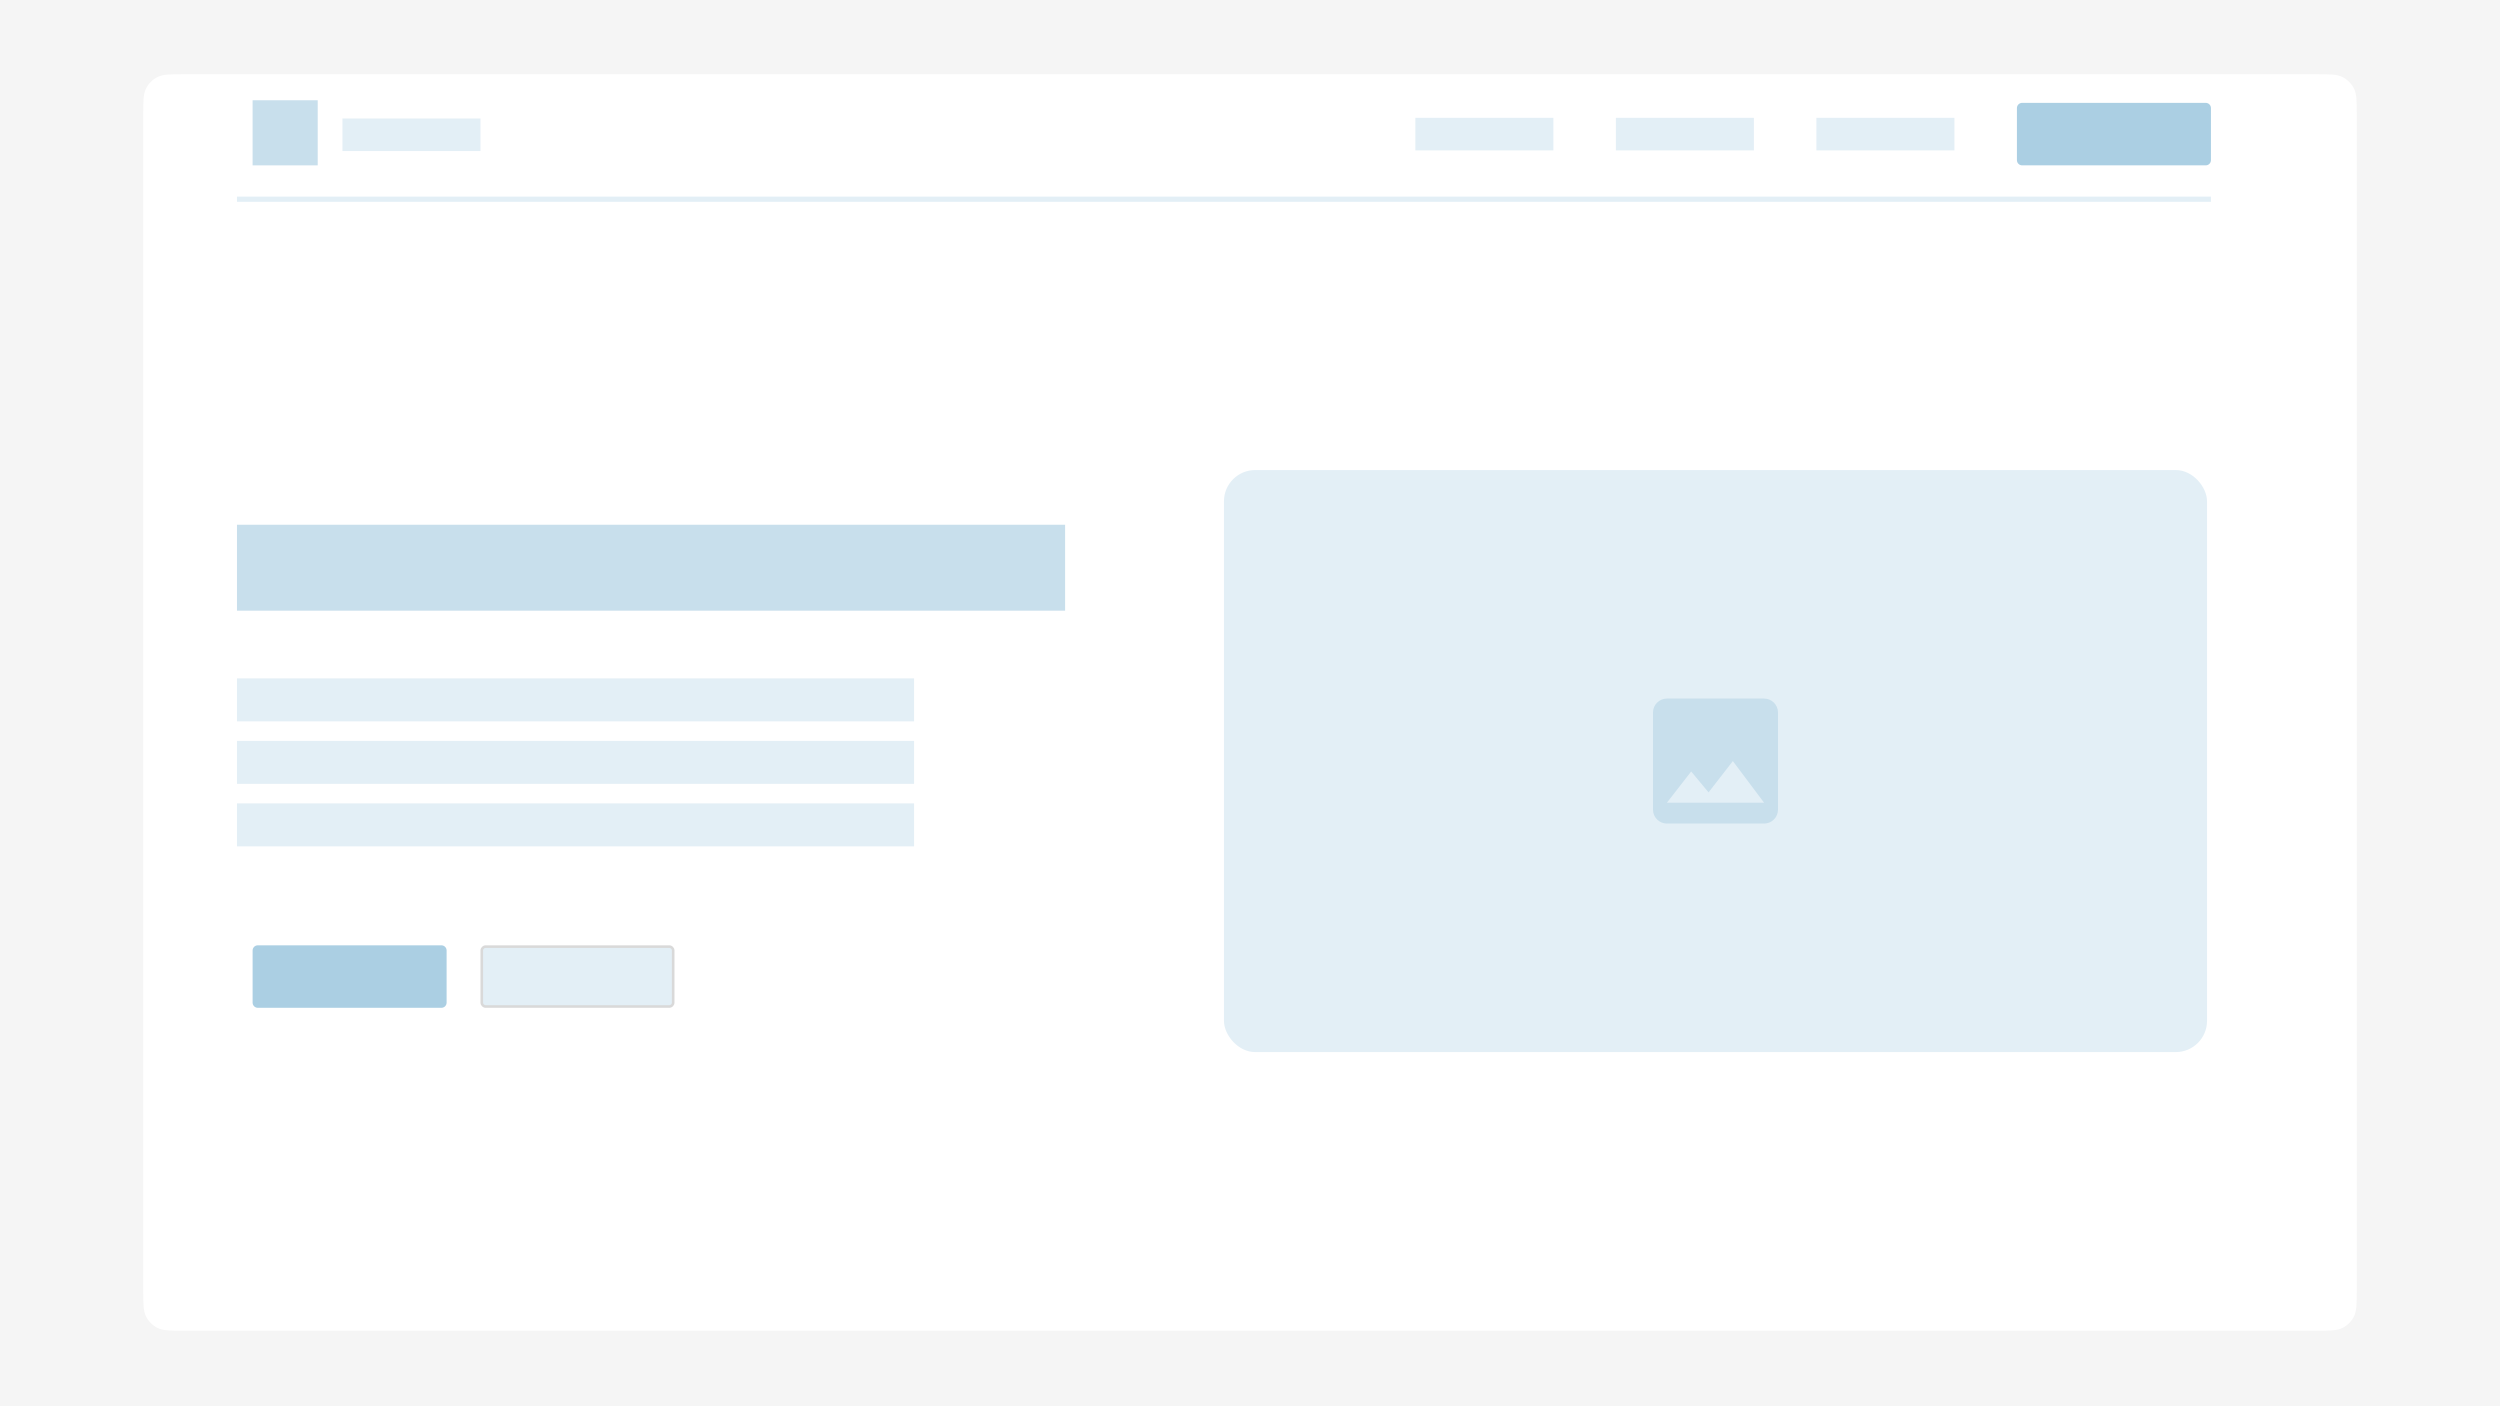 <svg width="1920" height="1080" viewBox="0 0 1920 1080" fill="none" xmlns="http://www.w3.org/2000/svg">
<rect width="1920" height="1080" fill="#F5F5F5"/>
<path d="M110 89C110 77.799 110 72.198 112.18 67.92C114.097 64.157 117.157 61.097 120.92 59.18C125.198 57 130.799 57 142 57H1778C1789.2 57 1794.8 57 1799.08 59.18C1802.84 61.097 1805.9 64.157 1807.82 67.92C1810 72.198 1810 77.799 1810 89V990C1810 1001.2 1810 1006.8 1807.82 1011.08C1805.9 1014.84 1802.84 1017.9 1799.08 1019.82C1794.8 1022 1789.2 1022 1778 1022H142C130.799 1022 125.198 1022 120.92 1019.82C117.157 1017.9 114.097 1014.84 112.18 1011.08C110 1006.8 110 1001.2 110 990V89Z" fill="white"/>
<line x1="182" y1="153" x2="1698" y2="153" stroke="#E3EFF6" stroke-width="4"/>
<path d="M1087 90.5H1193V115.5H1087V90.5Z" fill="#E3EFF6"/>
<path d="M1241 90.5H1347V115.5H1241V90.5Z" fill="#E3EFF6"/>
<rect x="1395" y="90.5" width="106" height="25" fill="#E3EFF6"/>
<path d="M1549 83C1549 80.791 1550.79 79 1553 79H1694C1696.21 79 1698 80.791 1698 83V123C1698 125.209 1696.21 127 1694 127H1553C1550.79 127 1549 125.209 1549 123V83Z" fill="#ABCFE3"/>
<path d="M194 730C194 727.791 195.791 726 198 726H339C341.209 726 343 727.791 343 730V770C343 772.209 341.209 774 339 774H198C195.791 774 194 772.209 194 770V730Z" fill="#ABCFE3"/>
<path d="M373 727H514C515.657 727 517 728.343 517 730V770C517 771.657 515.657 773 514 773H373C371.343 773 370 771.657 370 770V730C370 728.343 371.343 727 373 727Z" fill="#E3EFF6"/>
<path d="M373 727H514C515.657 727 517 728.343 517 730V770C517 771.657 515.657 773 514 773H373C371.343 773 370 771.657 370 770V730C370 728.343 371.343 727 373 727Z" stroke="#D9D9D9" stroke-width="2"/>
<rect x="194" y="77" width="50" height="50" fill="#C8DFEC"/>
<rect x="263" y="91" width="106" height="25" fill="#E3EFF6"/>
<rect x="940" y="361" width="755" height="447" rx="24" fill="#E3EFF6"/>
<path d="M1365.5 621.833V547.167C1365.5 541.3 1360.7 536.5 1354.83 536.5H1280.17C1274.3 536.5 1269.5 541.3 1269.5 547.167V621.833C1269.5 627.7 1274.3 632.5 1280.17 632.5H1354.83C1360.7 632.5 1365.5 627.7 1365.5 621.833ZM1298.83 592.5L1312.17 608.553L1330.83 584.5L1354.83 616.5H1280.17L1298.83 592.5Z" fill="#C8DFEC"/>
<rect x="182" y="403" width="636" height="66" fill="#C8DFEC"/>
<path d="M182 521H702V554H182V521Z" fill="#E3EFF6"/>
<path d="M182 569H702V602H182V569Z" fill="#E3EFF6"/>
<path d="M182 617H702V650H182V617Z" fill="#E3EFF6"/>
</svg>
